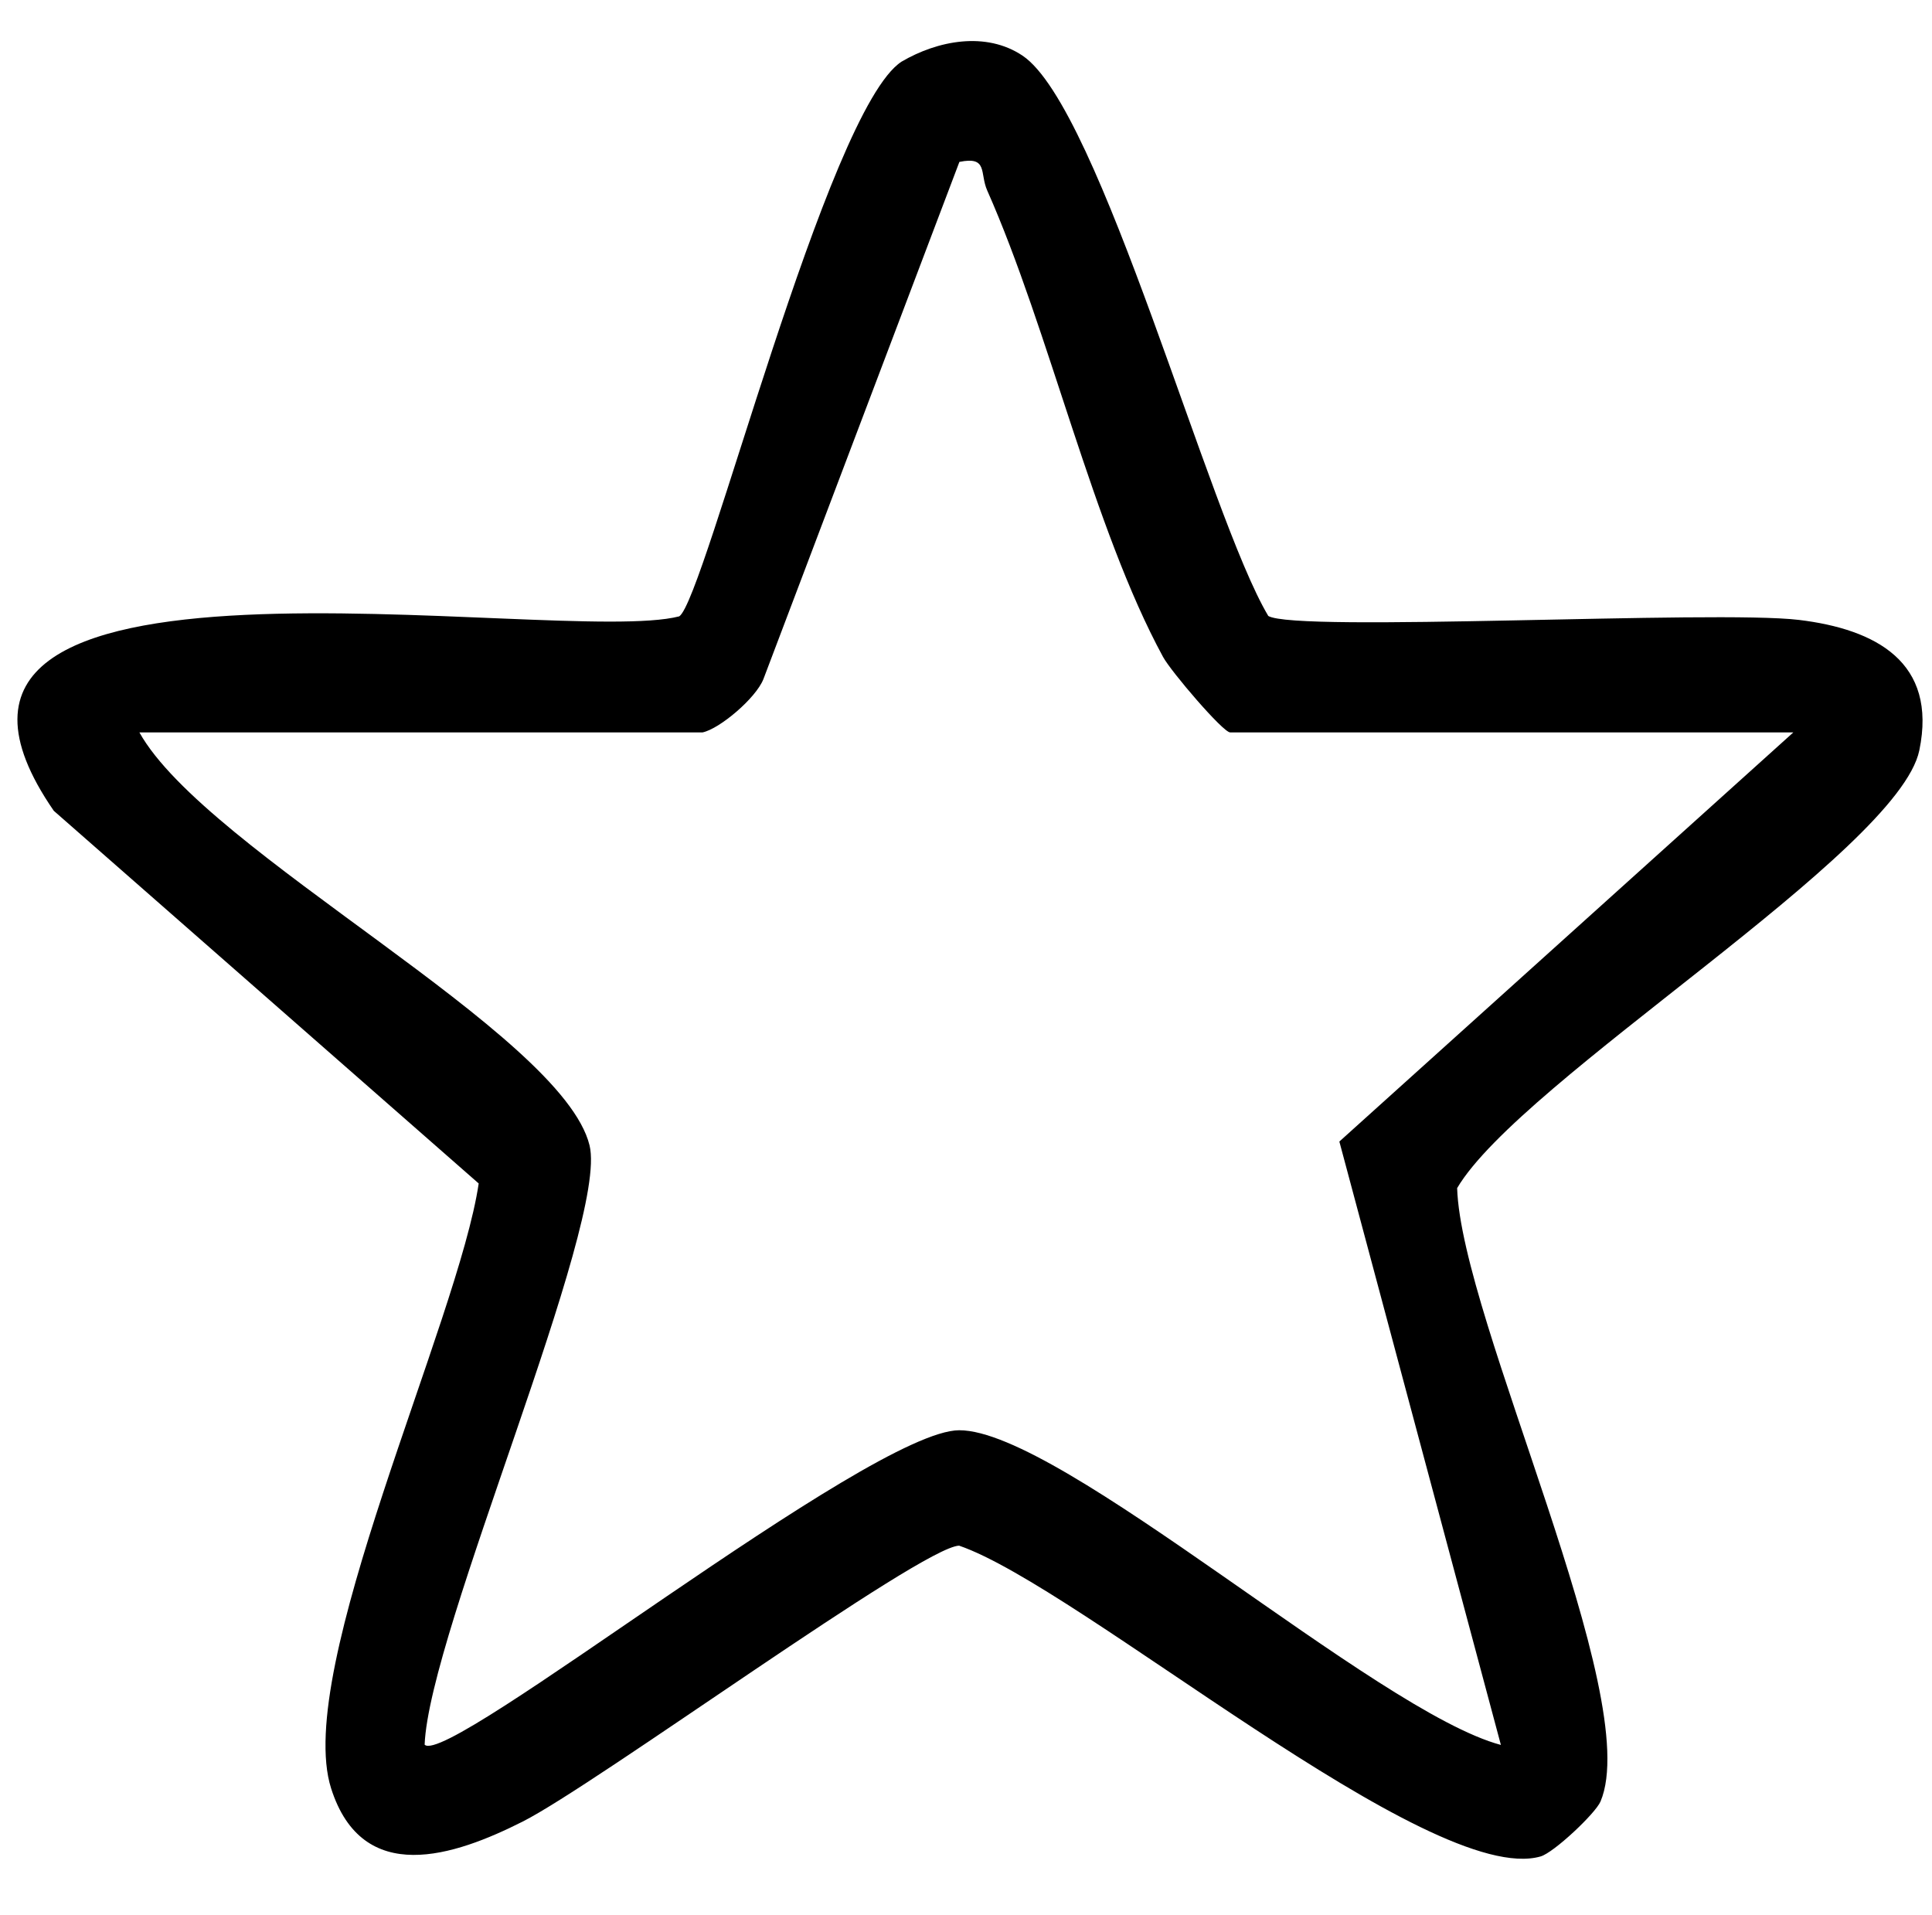 <?xml version="1.0" encoding="UTF-8"?>
<svg id="uuid-4b7316de-dddc-47b2-ad68-d144413a7554" data-name="Layer 1" xmlns="http://www.w3.org/2000/svg" viewBox="0 0 211.93 210.05">
  <path id="uuid-06fdf732-ec1b-4378-a729-7e3b2acb8218" data-name="star" d="M139.11,67.56c3,1.85,48.96-.67,58.22.44,8.43,1.02,15.21,4.62,13.21,14.31-2.32,11.18-43.73,36.18-50.7,48.02.46,14.47,20.58,55.81,15.73,67.28-.56,1.32-5.12,5.61-6.57,6.03-12.05,3.48-50.56-29.55-63.79-34.09-4.15.12-39.85,26.22-47.88,30.27-7.47,3.77-17.56,7.19-21.01-3.65-4.15-13.03,13.97-51.29,16.19-66.35L5.9,88.94c-22.27-32.3,55.37-17.9,68.61-21.33,2.77-1.78,16.21-55.56,24.39-60.85,3.96-2.32,9.25-3.34,13.26-.66,8.57,5.73,20.43,50.52,26.96,61.46ZM77.07,80.34H15.29c7.32,13.12,46.36,32.98,49.38,45.3,2.11,8.6-17.62,53.4-18.09,65.74,2.48,2.57,48.82-34.48,58.64-34.49,11.2-.02,45.72,30.87,59.42,34.52l-17.72-66.19,49.8-44.88h-61.78c-.78,0-6.47-6.65-7.36-8.28-7.65-14.06-12.5-35.87-19.29-51.17-.84-1.9.12-3.78-3.05-3.13l-21.5,56.74c-.84,2.11-4.81,5.45-6.67,5.84Z"/>
</svg>